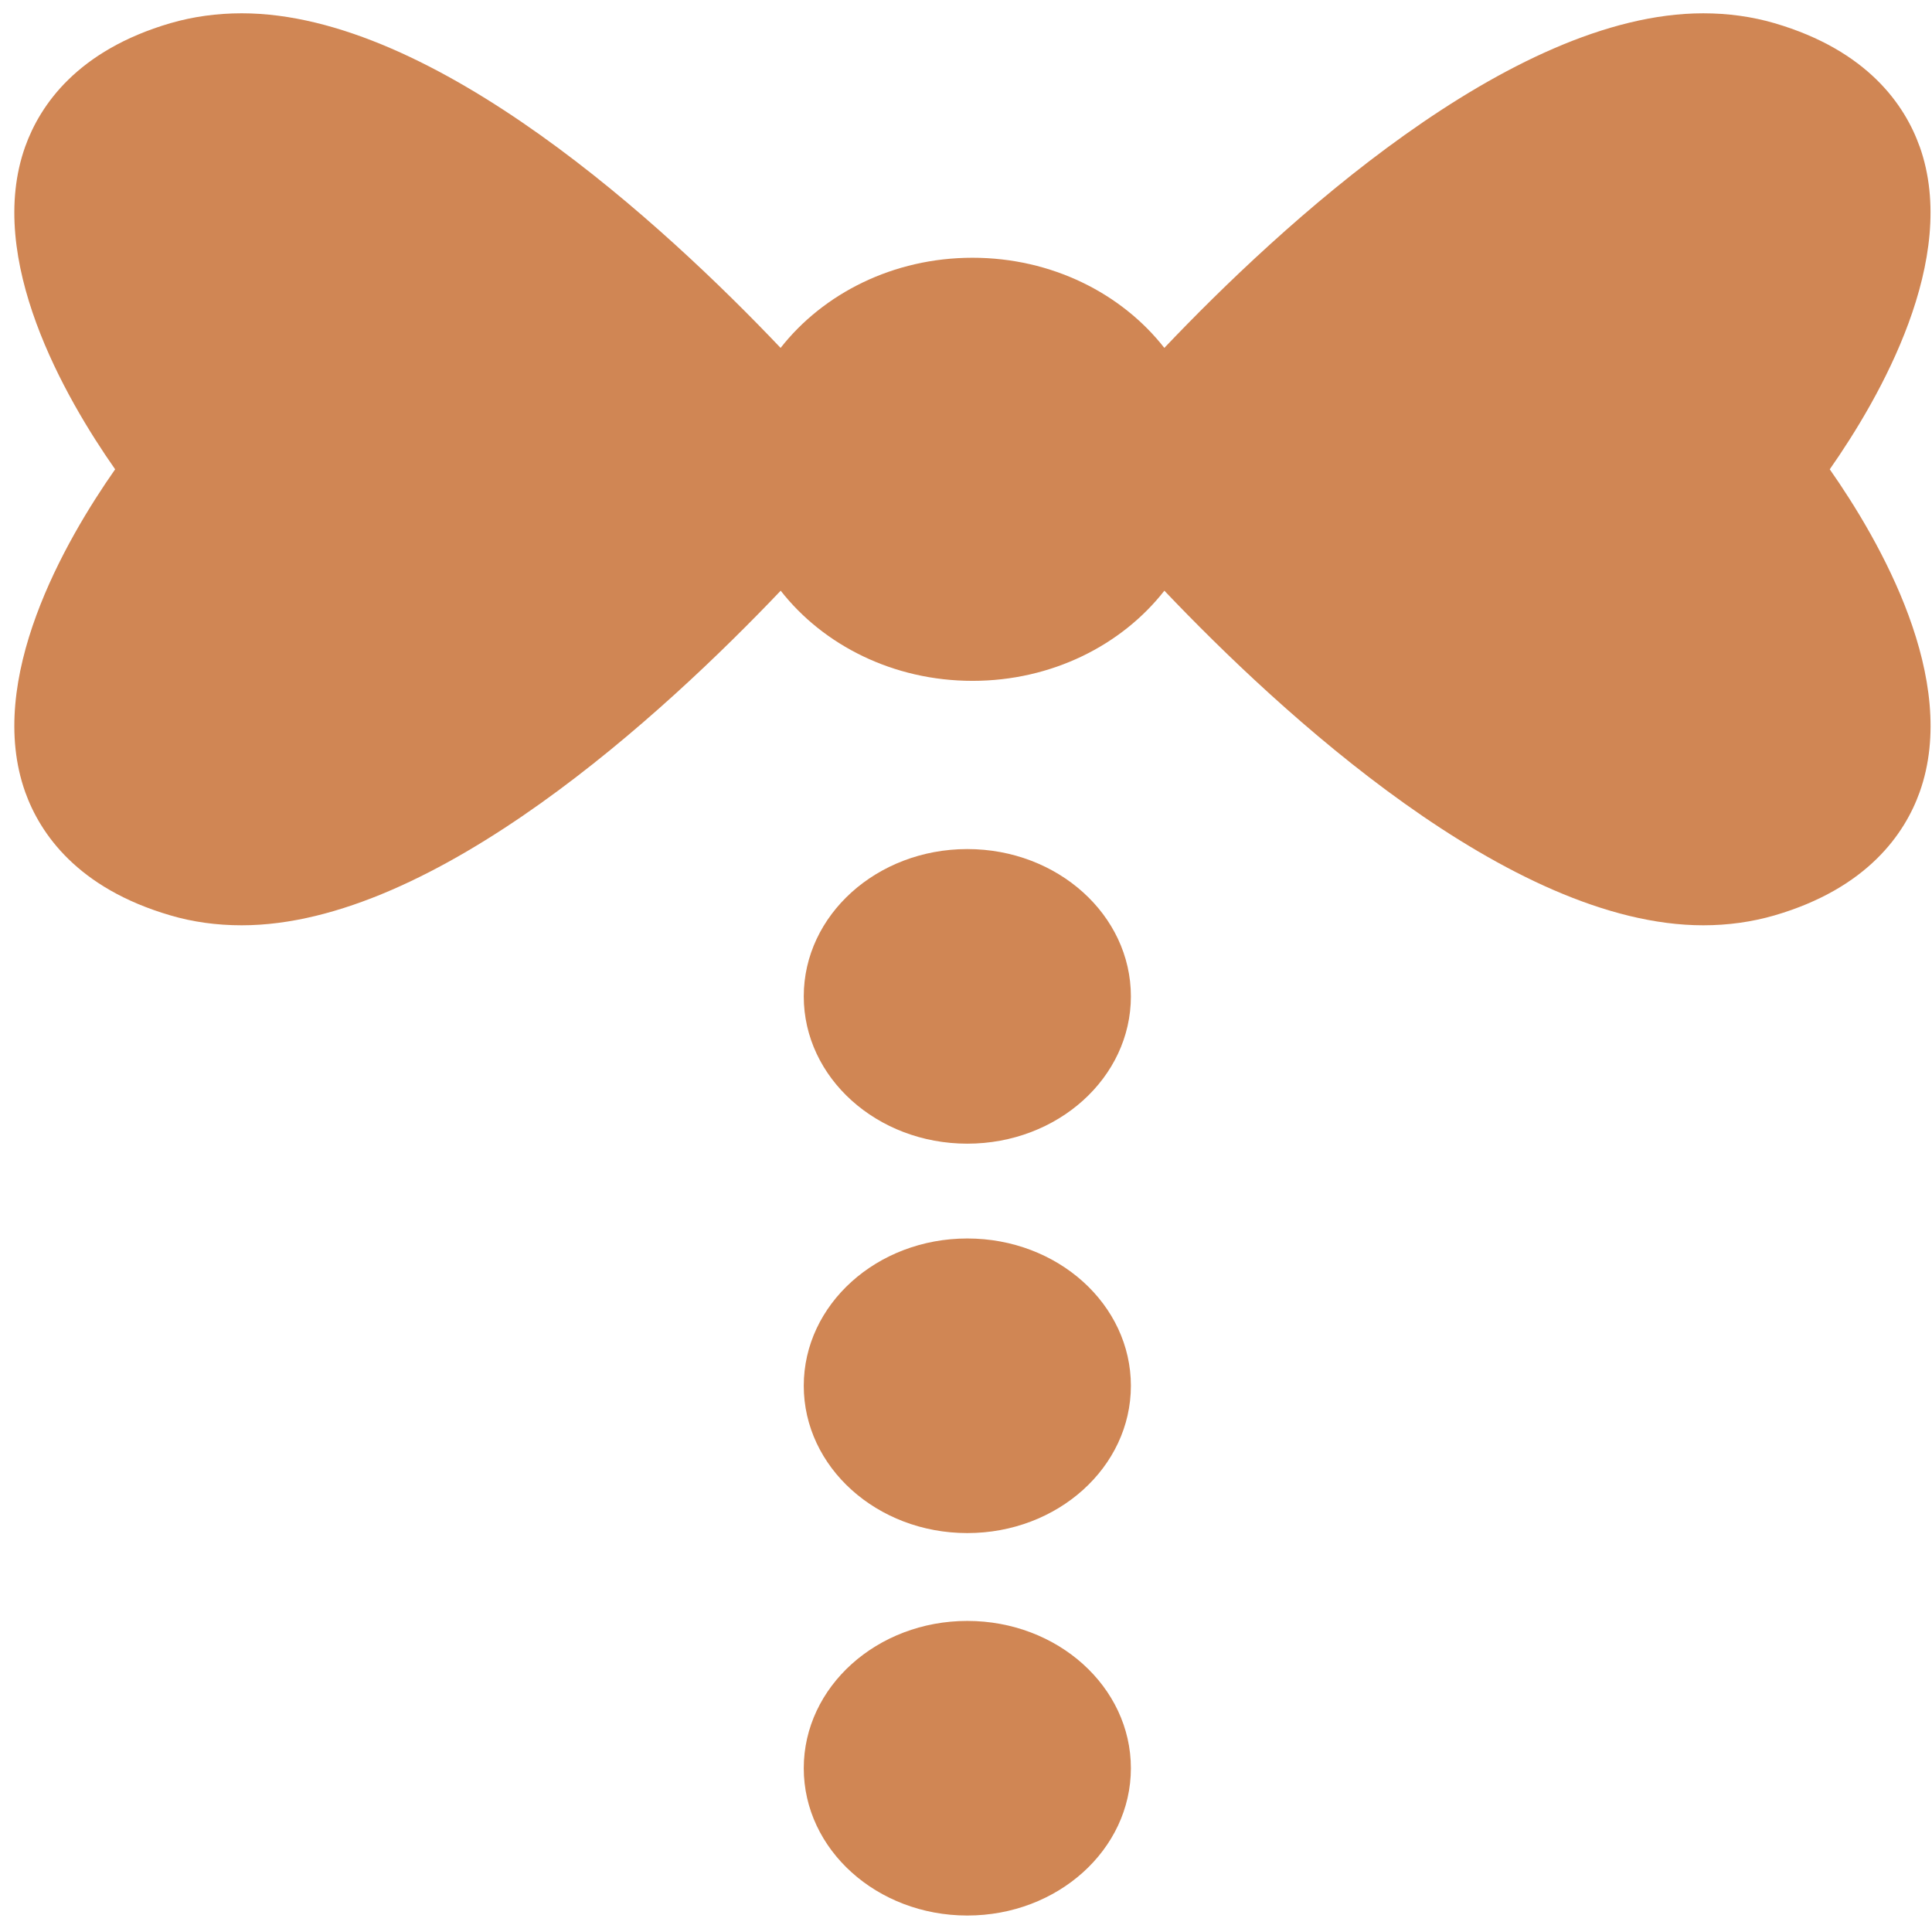 <?xml version="1.0" encoding="UTF-8" standalone="no"?>
<svg
   xmlns:dc="http://purl.org/dc/elements/1.1/"
   xmlns:cc="http://creativecommons.org/ns#"
   xmlns:rdf="http://www.w3.org/1999/02/22-rdf-syntax-ns#"
   xmlns:svg="http://www.w3.org/2000/svg"
   xmlns="http://www.w3.org/2000/svg"
   xmlns:sodipodi="http://sodipodi.sourceforge.net/DTD/sodipodi-0.dtd"
   xmlns:inkscape="http://www.inkscape.org/namespaces/inkscape"
   viewBox="0 0 48 48"
   id="svg2"
   version="1.1"
   inkscape:version="0.91 r13725"
   sodipodi:docname="kvantummanager.svg">
  <sodipodi:namedview
     pagecolor="#ffffff"
     bordercolor="#666666"
     borderopacity="1"
     objecttolerance="10"
     gridtolerance="10"
     guidetolerance="10"
     inkscape:pageopacity="0"
     inkscape:pageshadow="2"
     inkscape:window-width="1280"
     inkscape:window-height="694"
     id="namedview58"
     showgrid="false"
     inkscape:zoom="4.9166667"
     inkscape:cx="-42.305085"
     inkscape:cy="24"
     inkscape:window-x="0"
     inkscape:window-y="0"
     inkscape:window-maximized="1"
     inkscape:current-layer="svg2" />
  <defs
     id="defs4">
    <path
       id="1"
       d="m22 3h27v15h-27z" />
    <linearGradient
       gradientTransform="matrix(1.052,0,0,1.028,-72.57,-8.693)"
       gradientUnits="userSpaceOnUse"
       y2="501.23"
       x2="409.94"
       y1="542.8"
       x1="409.57"
       id="0">
      <stop
         stop-color="#2e3e46"
         id="stop8" />
      <stop
         offset="1"
         stop-color="#47606a"
         id="stop10" />
    </linearGradient>
  </defs>
  <g
     style="fill:#c87137;fill-opacity:0.85"
     id="g46"
     transform="matrix(2.102,0,0,1.893,-834.602,-971.497)">
    <path
       inkscape:connector-curvature="0"
       id="path48"
       transform="matrix(0.117,0,0,0.117,397.22,508.04)"
       d="m 192.48,60.57 c -1.489,-4.625 -5.243,-10.769 -14.659,-13.825 -2.275,-0.738 -4.692,-1.108 -7.199,-1.108 -19.522,0 -42.752,23.88 -54.44,37.534 -4.298,-6.1 -11.367,-10.113 -19.379,-10.113 -8.02,0 -15.08,4.02 -19.387,10.113 C 65.735,69.522 42.497,45.636 22.976,45.636 c -2.506,0 -4.93,0.376 -7.2,1.108 -9.415,3.057 -13.169,9.207 -14.665,13.826 -4.061,12.614 4.01,28.18 9.08,36.22 -5.071,8.04 -13.14,23.596 -9.08,36.22 1.496,4.623 5.249,10.77 14.665,13.819 2.27,0.745 4.693,1.111 7.2,1.111 19.523,0 42.755,-23.886 54.45,-37.533 4.297,6.1 11.367,10.113 19.381,10.113 8.01,0 15.08,-4.01 19.379,-10.113 11.686,13.647 34.921,37.533 54.44,37.533 2.507,0 4.924,-0.378 7.199,-1.111 9.416,-3.05 13.17,-9.203 14.659,-13.819 4.061,-12.613 -4.01,-28.18 -9.08,-36.22 5.066,-8.04 13.13,-23.599 9.08,-36.22"
       style="fill:#c87137" />
    <g
       id="g50"
       transform="matrix(0.703,0,0,0.703,121.26,185.13)"
       style="fill:#c87137">
      <circle
         id="circle52"
         cx="408.57"
         cy="492.55"
         r="2.75"
         style="fill:#c87137" />
      <circle
         id="circle54"
         cx="408.57"
         cy="485.28"
         r="2.75"
         style="fill:#c87137" />
      <circle
         id="circle56"
         cx="408.57"
         cy="499.69"
         r="2.75"
         style="fill:#c87137" />
    </g>
  </g>
</svg>
